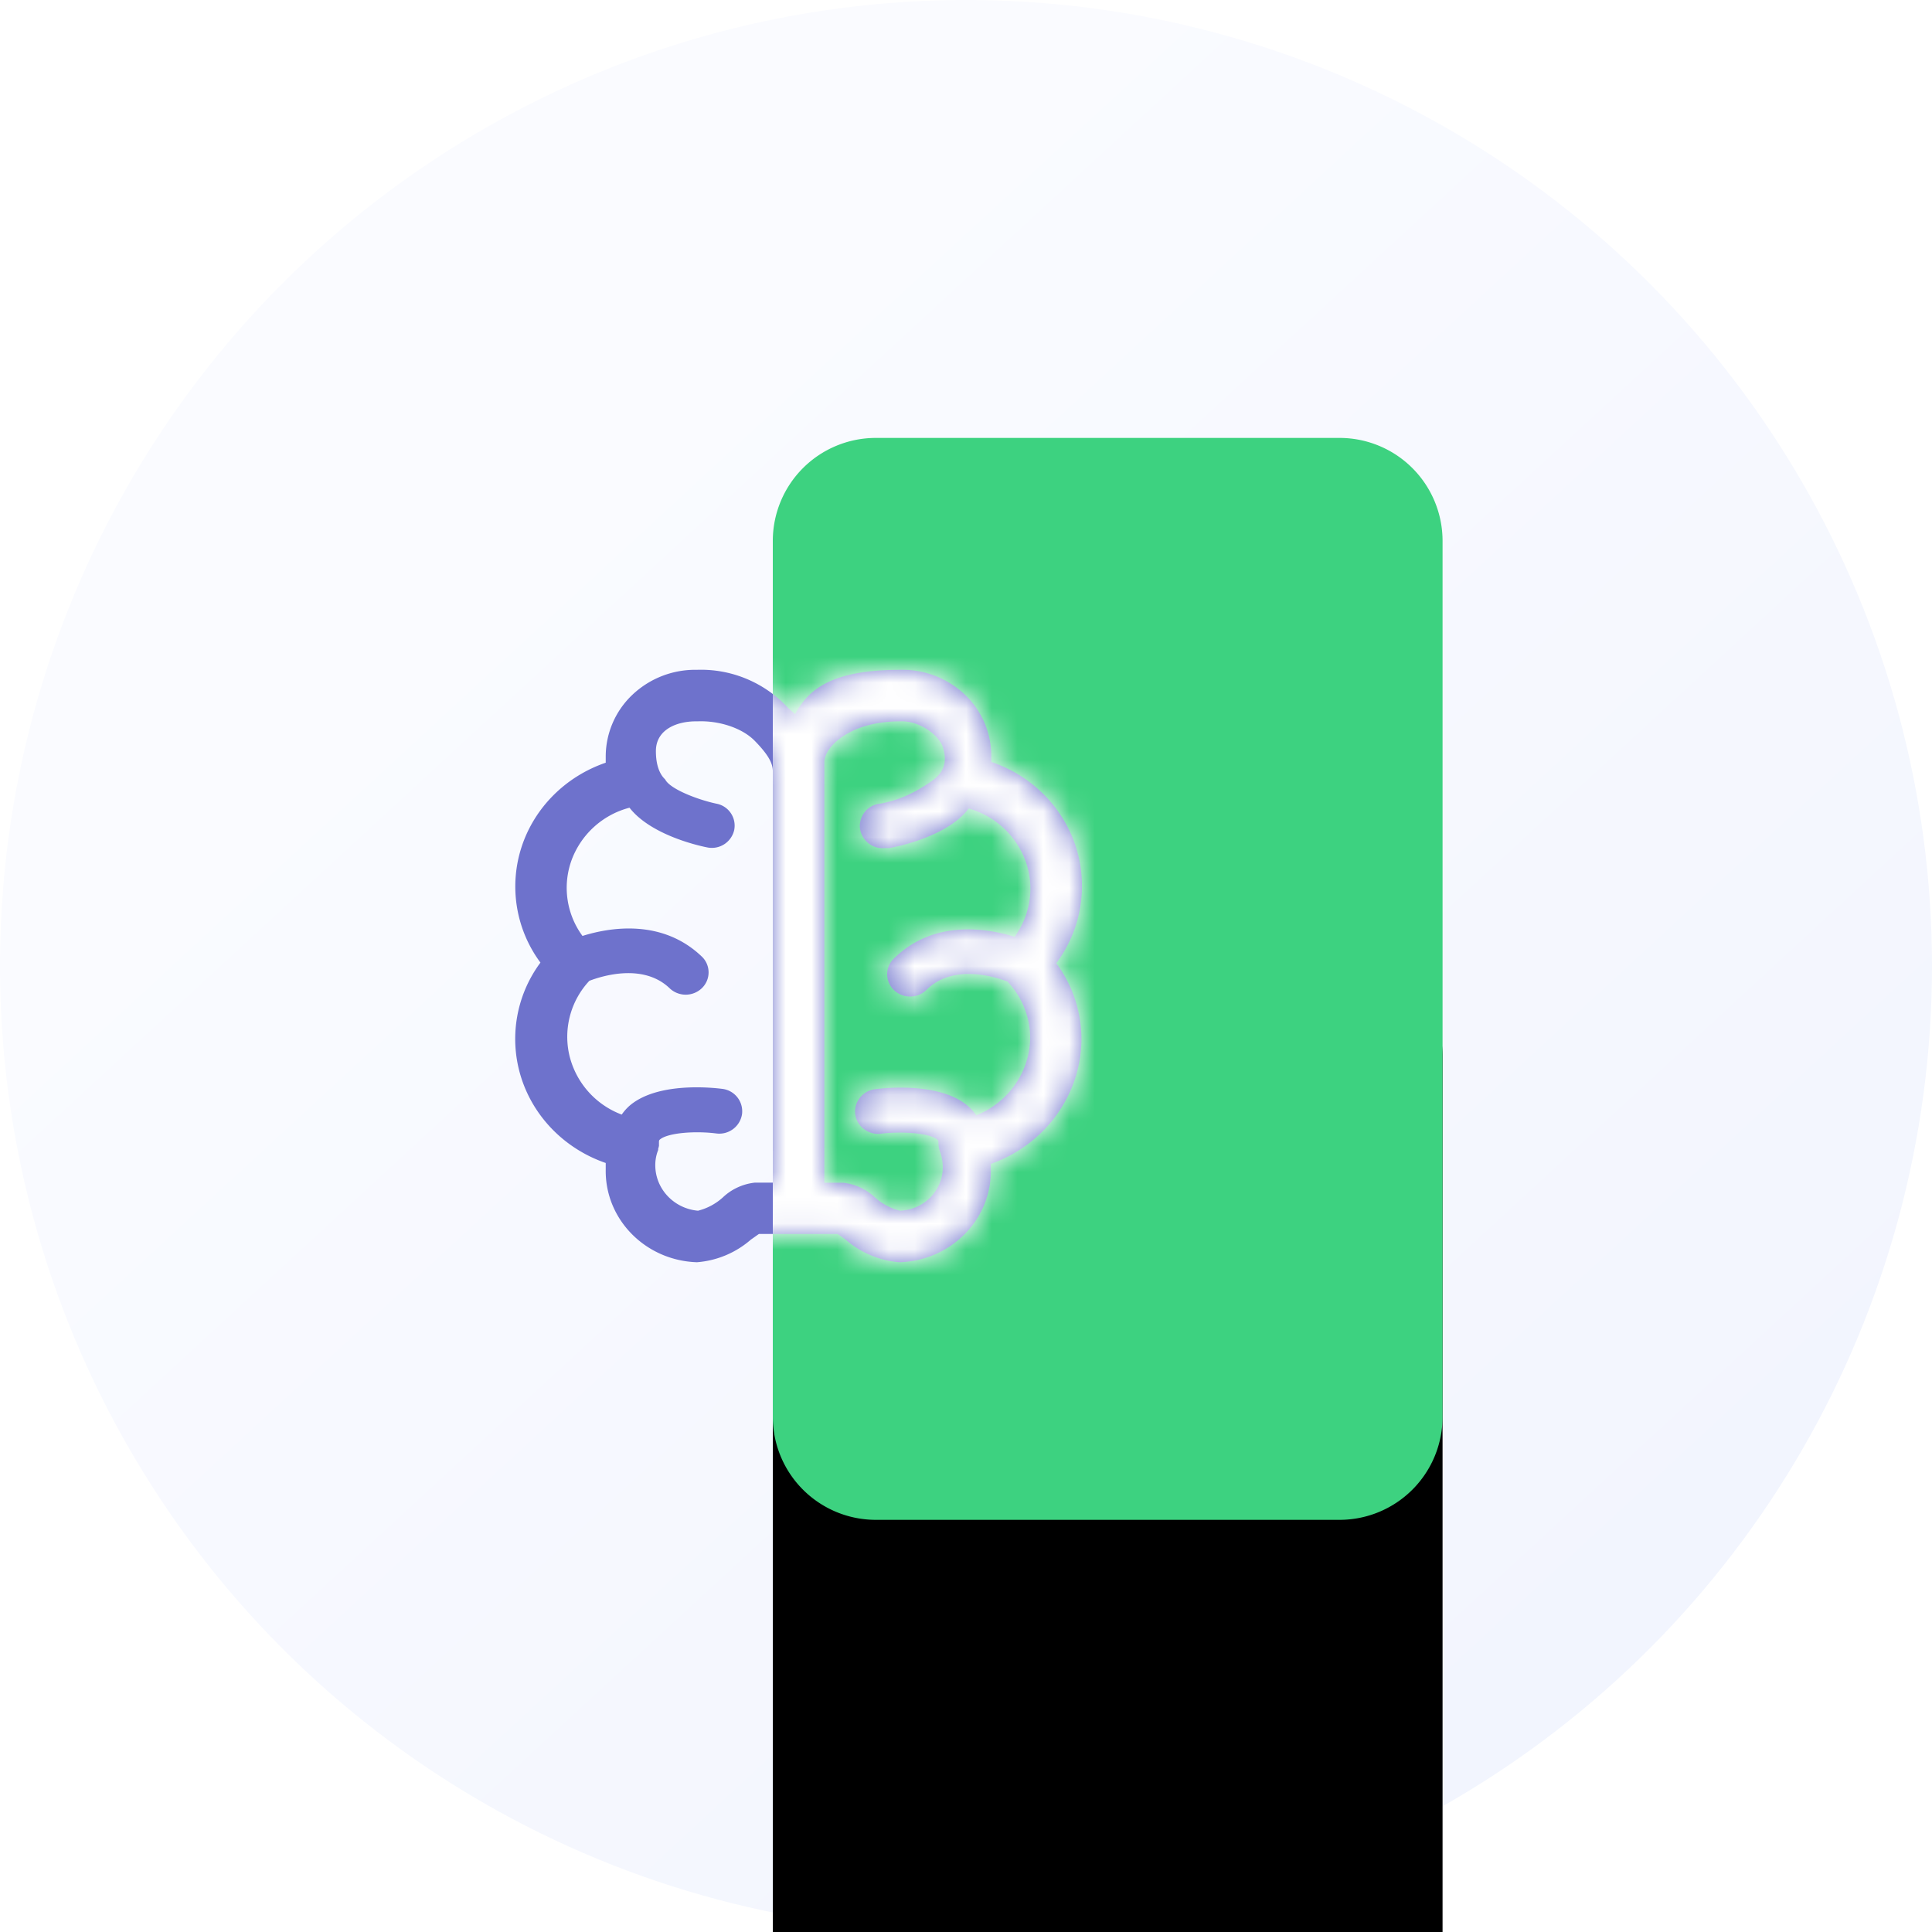 <svg xmlns="http://www.w3.org/2000/svg" xmlns:xlink="http://www.w3.org/1999/xlink" width="75" height="75" viewBox="0 0 75 75">
    <defs>
        <linearGradient id="a" x1="35.666%" x2="90.613%" y1="18.749%" y2="78.356%">
            <stop offset="0%" stop-color="#FAFBFF"/>
            <stop offset="100%" stop-color="#F2F5FE"/>
        </linearGradient>
        <path id="c" d="M14 0h18a4 4 0 0 1 4 4v34a4 4 0 0 1-4 4H14a4 4 0 0 1-4-4V4a4 4 0 0 1 4-4z"/>
        <filter id="b" width="461.5%" height="285.7%" x="-230.8%" y="-95.2%" filterUnits="objectBoundingBox">
            <feMorphology in="SourceAlpha" radius="10" result="shadowSpreadOuter1"/>
            <feOffset dy="20" in="shadowSpreadOuter1" result="shadowOffsetOuter1"/>
            <feGaussianBlur in="shadowOffsetOuter1" result="shadowBlurOuter1" stdDeviation="20"/>
            <feColorMatrix in="shadowBlurOuter1" values="0 0 0 0 0.243 0 0 0 0 0.827 0 0 0 0 0.502 0 0 0 1 0"/>
        </filter>
        <path id="d" d="M18.482 3.578v-.26a3.287 3.287 0 0 0-1.05-2.375 3.523 3.523 0 0 0-2.492-.94c-2.821 0-3.603.873-4.073 1.717a4.505 4.505 0 0 1-.311-.278 4.595 4.595 0 0 0-3.5-1.44 3.546 3.546 0 0 0-2.503.966 3.308 3.308 0 0 0-1.039 2.404v.236C1.955 4.143.746 5.354.248 6.878a4.957 4.957 0 0 0 .732 4.49 4.969 4.969 0 0 0-.736 4.499c.498 1.528 1.709 2.742 3.27 3.28v.259c-.03 1.931 1.545 3.53 3.542 3.594a3.61 3.61 0 0 0 2.095-.88c.104-.07.232-.165.312-.218h3.053c.085.053.214.148.311.219.58.507 1.316.817 2.095.879 1.964-.063 3.527-1.612 3.542-3.511v-.307c2.102-.746 3.505-2.675 3.518-4.84a4.983 4.983 0 0 0-.977-2.95c.65-.873.998-1.922.995-2.998.007-2.165-1.404-4.097-3.518-4.816zM9.301 19.91c-.47.052-.907.255-1.244.577a2.27 2.27 0 0 1-.96.513c-.945-.084-1.666-.859-1.659-1.783.001-.197.04-.393.113-.576v-.047a.835.835 0 0 0 .03-.115V18.329c0-.023 0-.063.035-.092.314-.266 1.38-.34 2.186-.237a.892.892 0 0 0 1.004-.753.877.877 0 0 0-.773-.978c-.409-.051-2.512-.27-3.59.652-.117.103-.22.22-.308.347a3.27 3.27 0 0 1-2.026-2.276 3.182 3.182 0 0 1 .77-2.917c.498-.19 2.109-.698 3.134.306a.906.906 0 0 0 1.234-.021.85.85 0 0 0 .022-1.202c-1.552-1.511-3.608-1.154-4.657-.825a3.154 3.154 0 0 1-.42-2.952 3.279 3.279 0 0 1 2.245-2.026c.812 1.044 2.63 1.465 3.01 1.54a.89.89 0 0 0 1.054-.67.867.867 0 0 0-.687-1.026c-.67-.139-1.777-.548-1.985-.929 0-.029-.367-.249-.367-1.113 0-.865.863-1.17 1.605-1.154.827-.038 1.74.25 2.234.758.495.508.699.847.699 1.174V19.91h-.7zm8.27-2.978c-1.08-.92-3.186-.702-3.595-.65a.894.894 0 0 0-.713.529.849.849 0 0 0 .116.863.91.91 0 0 0 .828.334c.683-.086 1.851-.052 2.19.236 0 0 .035.035.035.092v.052c0 .102.018.203.054.3.073.197.111.405.112.615.01.908-.725 1.66-1.661 1.697a2.282 2.282 0 0 1-.967-.512 2.146 2.146 0 0 0-1.246-.575H12V3.578c0-.563.967-1.576 2.937-1.576.772-.036 1.515.548 1.661.99.146.441.146.921-.403 1.311-.55.39-1.187.742-2.006.892a.875.875 0 0 0-.807.944.887.887 0 0 0 .974.782h.166c.385-.069 2.272-.466 3.085-1.536a3.304 3.304 0 0 1 2.209 2.048c.353.988.193 2.08-.429 2.934-1.05-.328-3.11-.684-4.664.823a.846.846 0 0 0-.255.845c.08.306.327.545.642.623a.908.908 0 0 0 .871-.248c1.027-.995 2.629-.5 3.133-.305.565.599.878 1.38.878 2.192-.018 1.317-.841 2.497-2.094 3.003a1.87 1.87 0 0 0-.327-.368z"/>
    </defs>
    <g fill="none" fill-rule="evenodd">
        <circle cx="37.5" cy="37.5" r="37.5" fill="url(#a)"/>
        <g transform="translate(20 17)">
            <use fill="#000" filter="url(#b)" xlink:href="#c"/>
            <use fill="#3DD280" xlink:href="#c"/>
        </g>
        <g transform="translate(20 26)">
            <mask id="e" fill="#fff">
                <use xlink:href="#d"/>
            </mask>
            <use fill="#6E72CC" xlink:href="#d"/>
            <path fill="#FFF" d="M10-1h15v27H10z" mask="url(#e)"/>
        </g>
    </g>
</svg>
